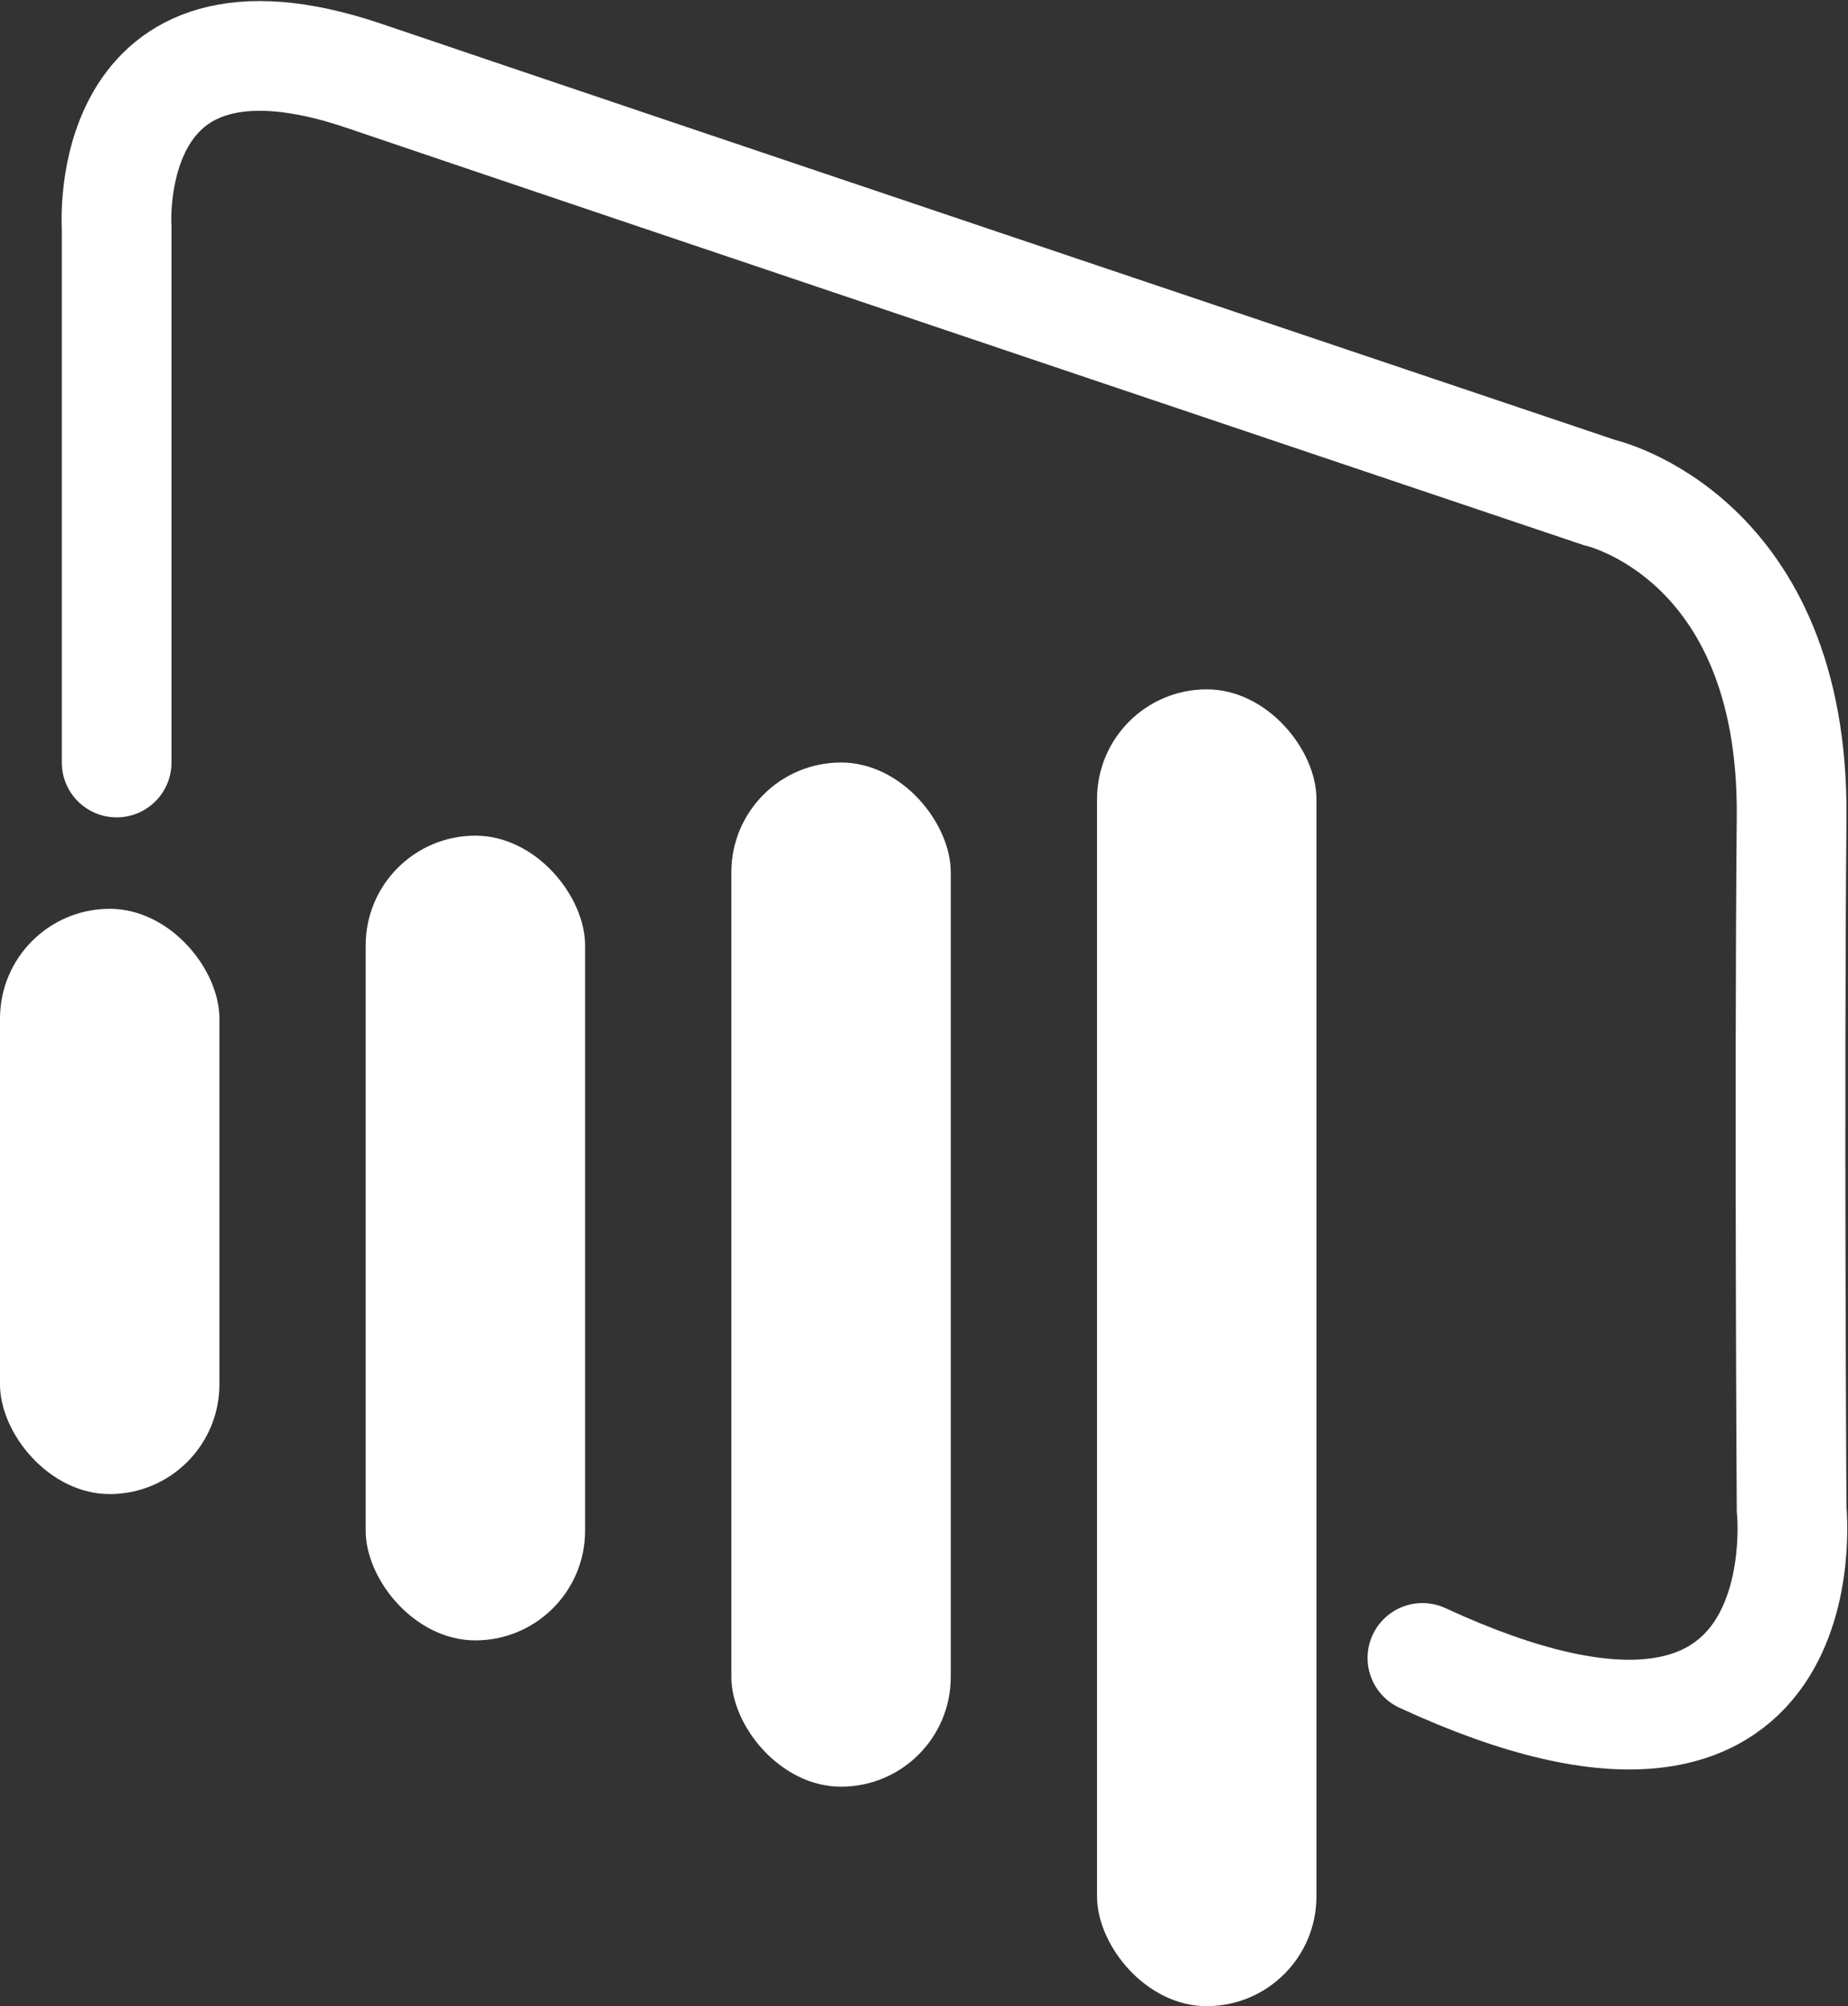 <svg xmlns="http://www.w3.org/2000/svg" width="25.268" height="27.423" viewBox="0 0 25.268 27.423">
  <rect x="0" y="0" width="25.268" height="27.423" fill="#333333" stroke="none"/>
  <g id="Group_488" data-name="Group 488" transform="translate(-5694 214.423)">
    <g id="Group_487" data-name="Group 487">
      <rect id="Rectangle_491" data-name="Rectangle 491" width="3" height="8" rx="1.5" transform="translate(5694 -202)" fill="#fff"/>
      <rect id="Rectangle_492" data-name="Rectangle 492" width="3" height="11" rx="1.5" transform="translate(5699 -203)" fill="#fff"/>
      <rect id="Rectangle_493" data-name="Rectangle 493" width="3" height="14" rx="1.5" transform="translate(5704 -204)" fill="#fff"/>
      <rect id="Rectangle_494" data-name="Rectangle 494" width="3" height="18" rx="1.5" transform="translate(5709 -205)" fill="#fff"/>
      <path id="Path_189" data-name="Path 189" d="M5695.595-204v-7.308s-.23-3.305,3.387-2.077,16.885,5.694,16.885,5.694,2.664.588,2.63,4.436,0,9.461,0,9.461.486,4.591-5.048,2.034" fill="none" stroke="#fff" stroke-linecap="round" stroke-width="1.5"/>
    </g>
  </g>
</svg>
